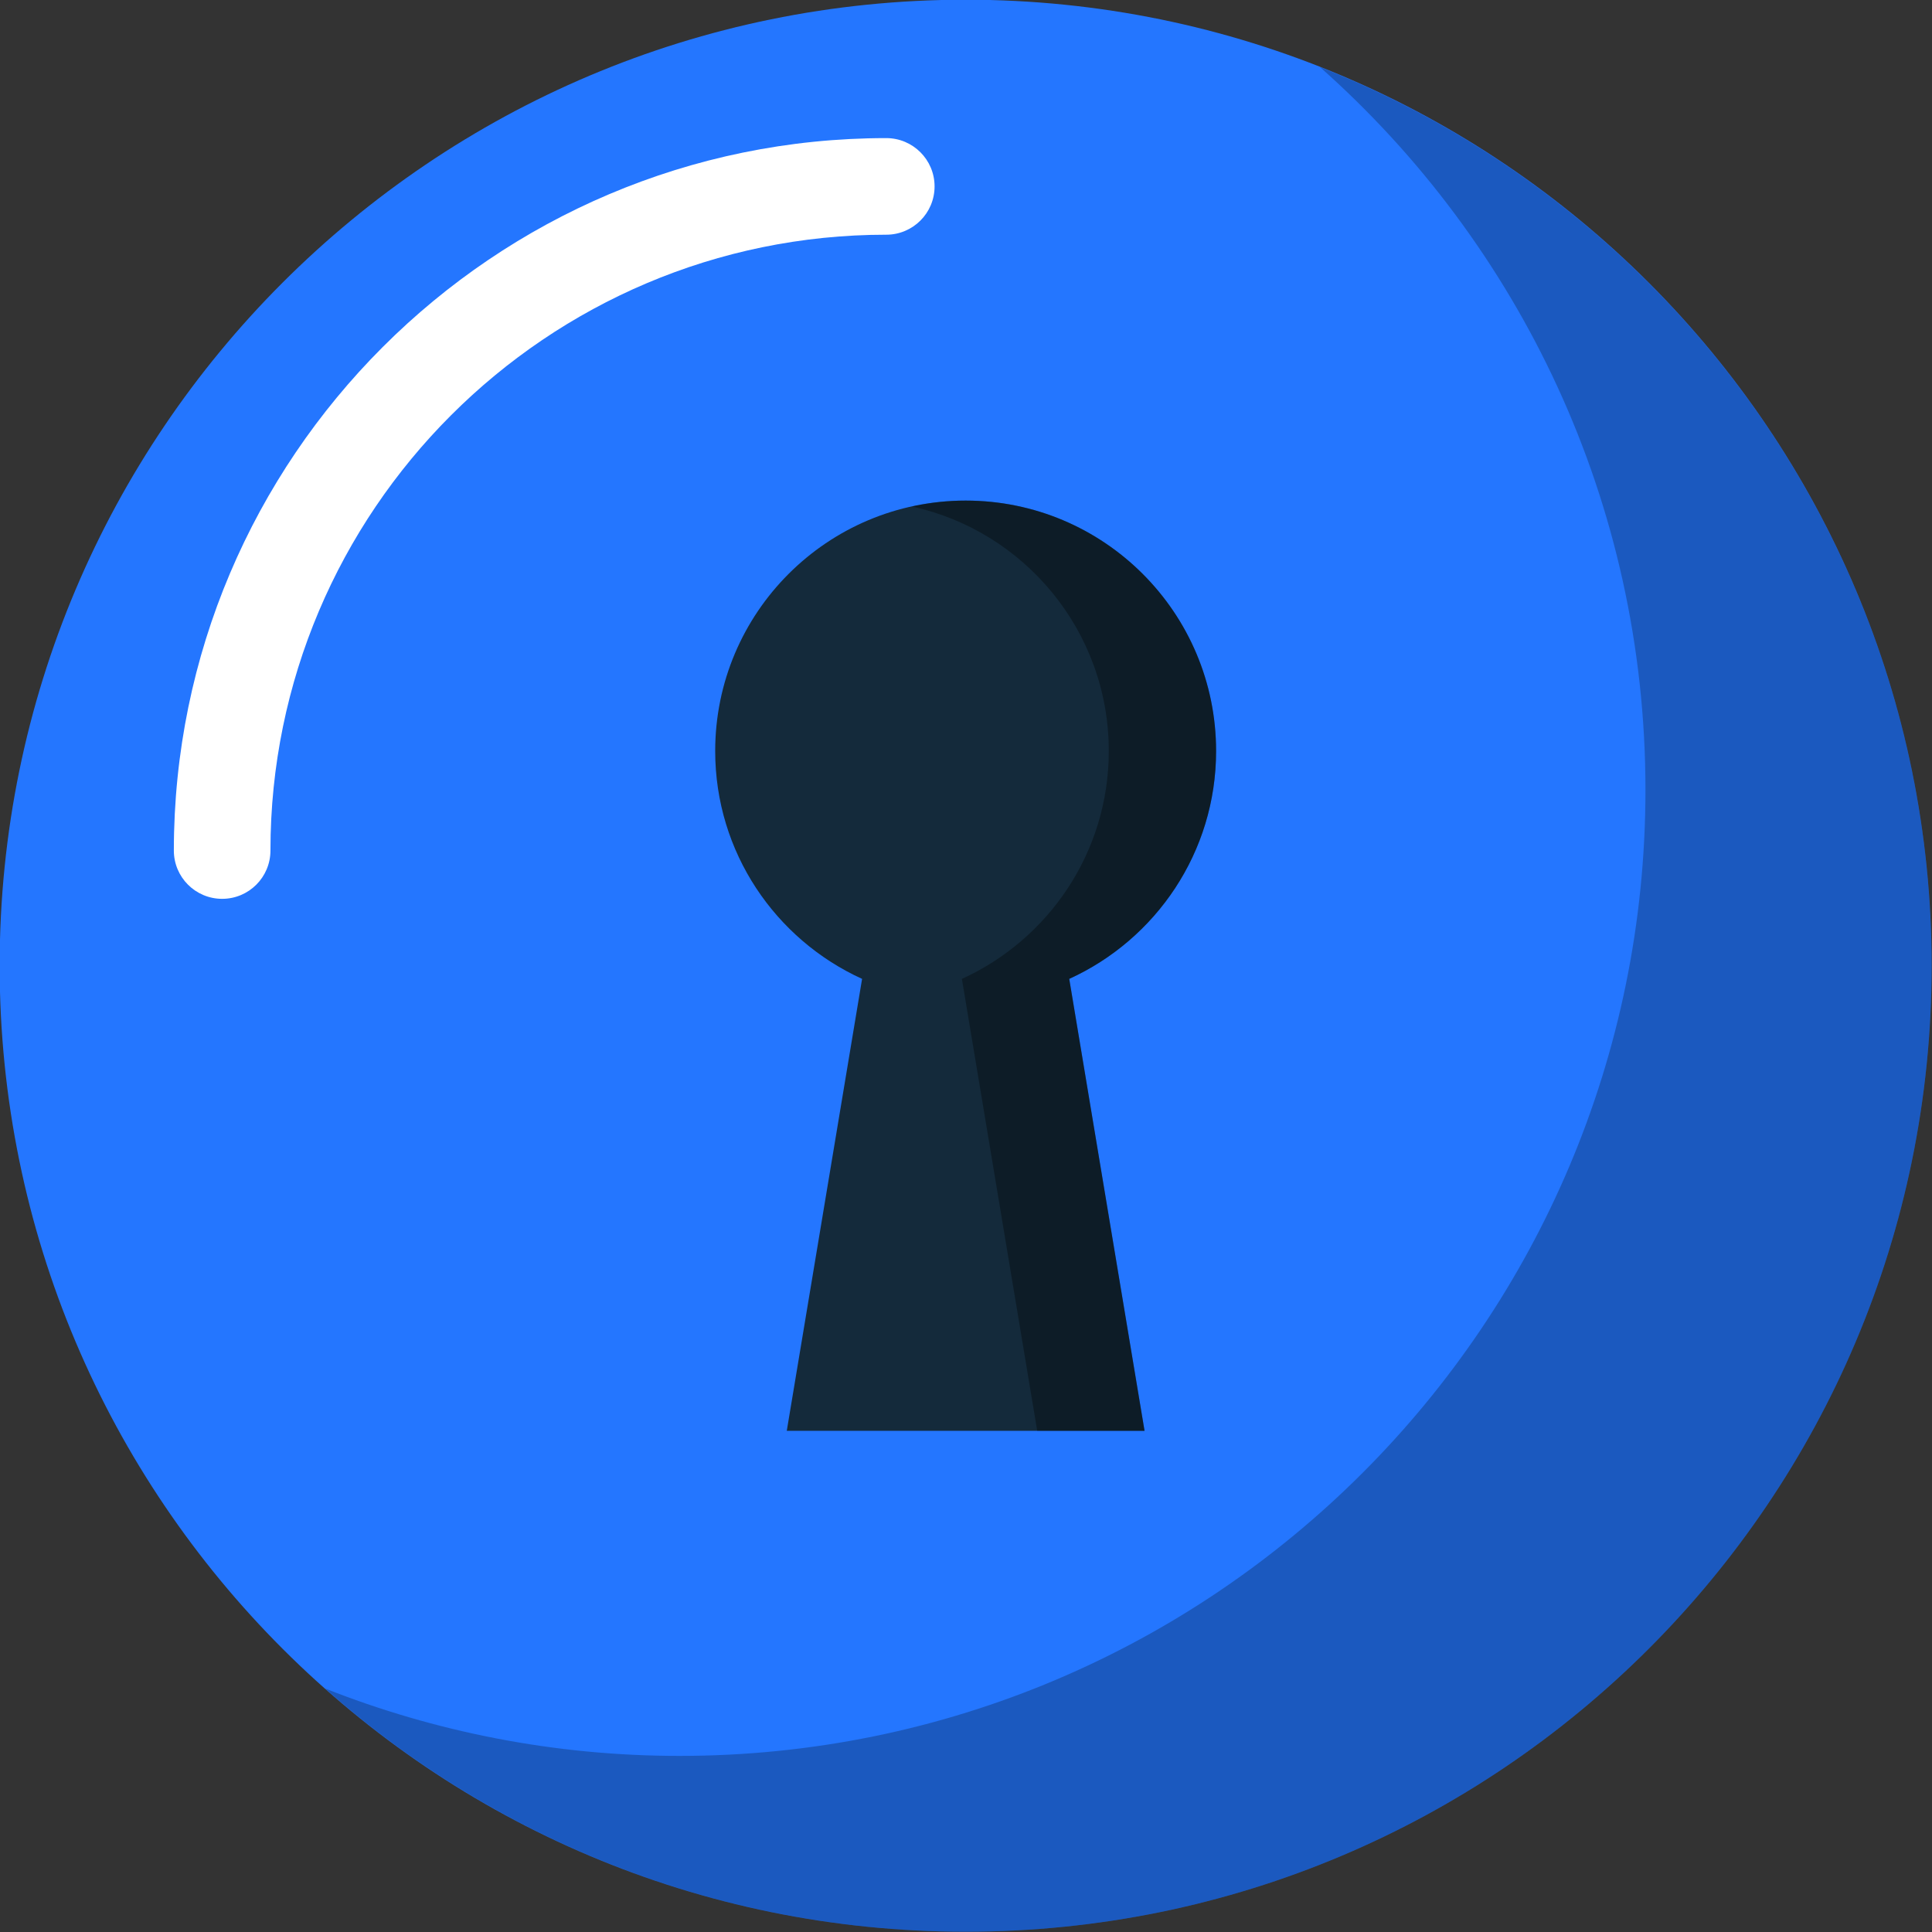 <svg xmlns="http://www.w3.org/2000/svg" xmlns:xlink="http://www.w3.org/1999/xlink" preserveAspectRatio="xMidYMid" width="60" height="60" viewBox="0 0 60 60">
  <rect x="0" y="0" width="60" height="60" fill="#333333" stroke="none"/>
  <defs>
    <style>

      .cls-3 {
        fill: #2476ff;
      }

      .cls-4 {
        fill: #ffffff;
      }

      .cls-5 {
        fill: #020403;
        opacity: 0.25;
      }

      .cls-6 {
        fill: #142a3b;
      }

      .cls-7 {
        fill: #020403;
        opacity: 0.35;
      }
    </style>
  </defs>
  <g id="group-160svg">
    <path d="M59.989,29.991 C59.989,46.559 46.558,59.991 29.989,59.991 C13.421,59.991 -0.011,46.559 -0.011,29.991 C-0.011,13.422 13.421,-0.009 29.989,-0.009 C46.558,-0.009 59.989,13.422 59.989,29.991 Z" id="path-1" class="cls-3" fill-rule="evenodd"/>
    <path d="M6.899,27.914 C6.070,27.914 5.399,27.243 5.399,26.414 C5.399,14.215 15.324,4.289 27.524,4.289 C28.352,4.289 29.024,4.961 29.024,5.789 C29.024,6.618 28.352,7.289 27.524,7.289 C16.978,7.289 8.399,15.869 8.399,26.414 C8.399,27.243 7.728,27.914 6.899,27.914 Z" id="path-2" class="cls-4" fill-rule="evenodd"/>
    <path d="M40.993,2.083 C47.190,7.579 51.101,15.596 51.101,24.531 C51.101,41.099 37.669,54.531 21.101,54.531 C17.214,54.531 13.504,53.784 10.096,52.438 C15.392,57.134 22.355,59.991 29.989,59.991 C46.558,59.991 59.989,46.559 59.989,29.991 C59.989,17.308 52.116,6.473 40.993,2.083 Z" id="path-3" class="cls-5" fill-rule="evenodd"/>
    <path d="M37.767,23.324 C37.767,19.029 34.285,15.546 29.989,15.546 C25.693,15.546 22.211,19.029 22.211,23.324 C22.211,26.471 24.084,29.176 26.773,30.400 C26.773,30.400 24.434,44.435 24.434,44.435 C24.434,44.435 35.545,44.435 35.545,44.435 C35.545,44.435 33.206,30.400 33.206,30.400 C35.894,29.176 37.767,26.471 37.767,23.324 Z" id="path-4" class="cls-6" fill-rule="evenodd"/>
    <path d="M37.767,23.324 C37.767,19.028 34.285,15.546 29.989,15.546 C29.416,15.546 28.860,15.612 28.322,15.730 C31.816,16.494 34.434,19.601 34.434,23.324 C34.434,26.471 32.561,29.176 29.872,30.400 C29.872,30.400 32.211,44.435 32.211,44.435 C32.211,44.435 35.545,44.435 35.545,44.435 C35.545,44.435 33.206,30.400 33.206,30.400 C35.894,29.176 37.767,26.471 37.767,23.324 Z" id="path-5" class="cls-7" fill-rule="evenodd"/>
  </g>
</svg>
